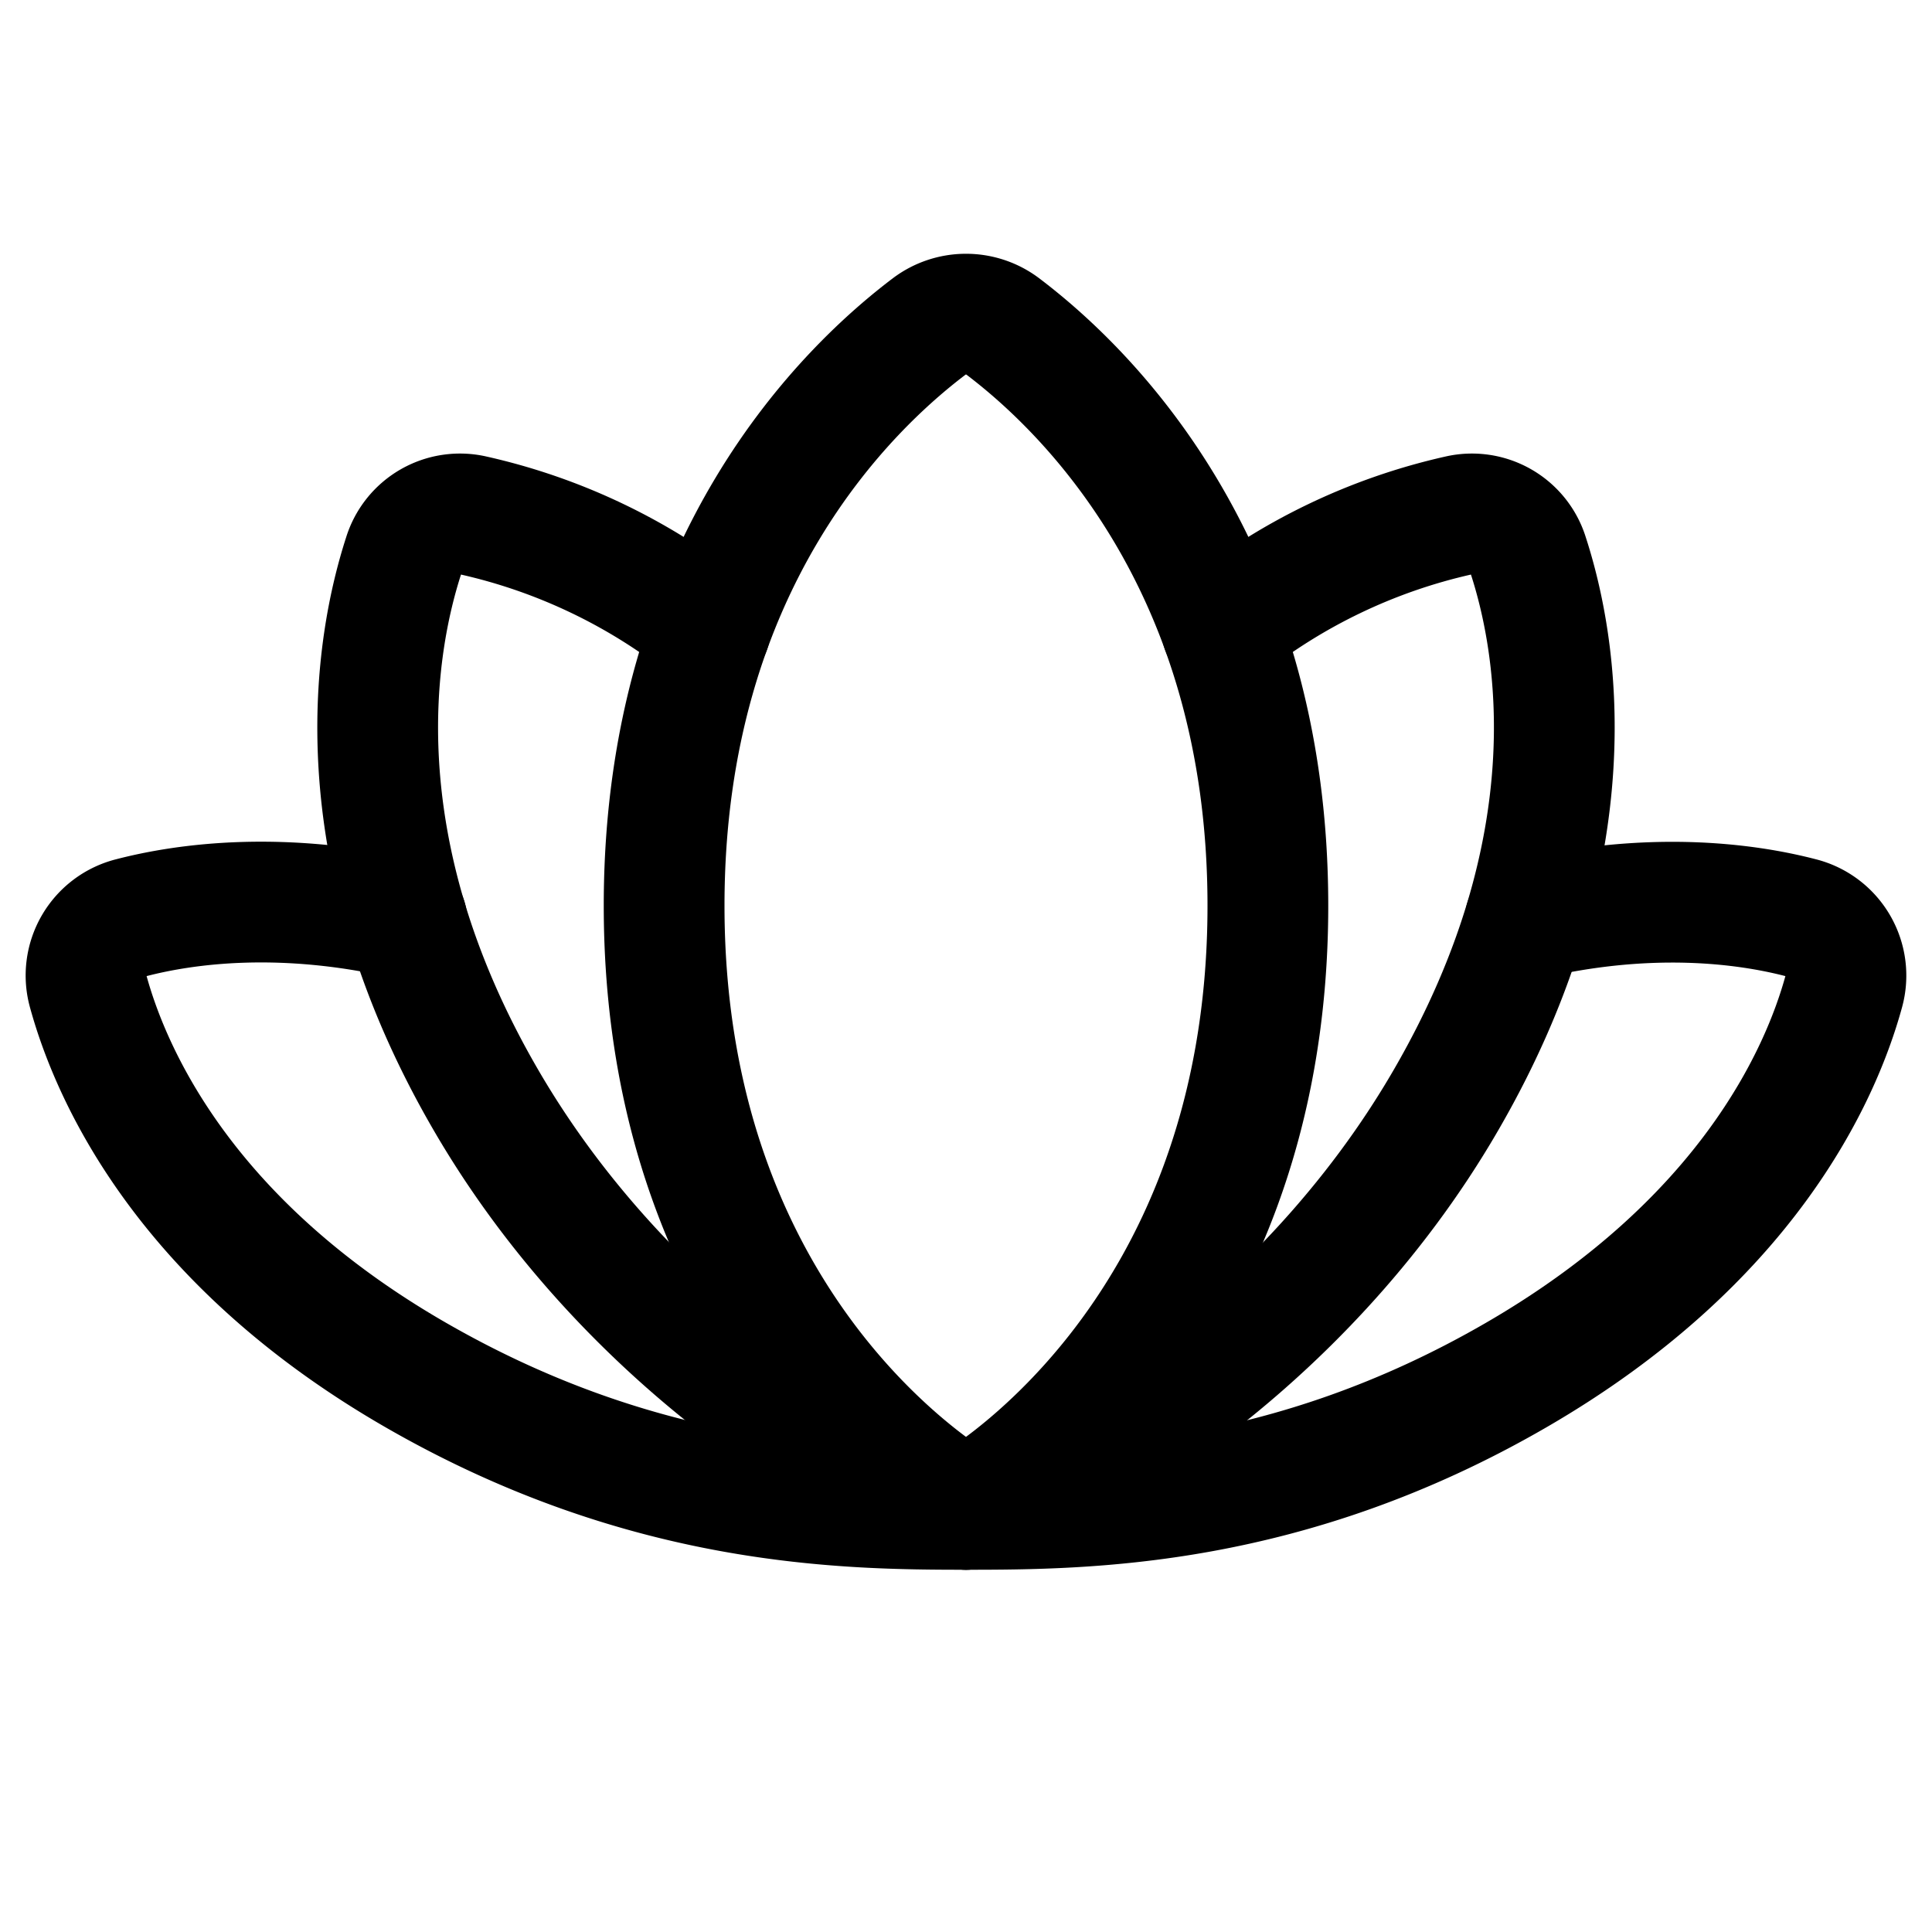 <svg xmlns="http://www.w3.org/2000/svg" fill="none" viewBox="0 0 32 32" stroke-width="2" stroke="currentColor" aria-hidden="true">
  <path stroke-linecap="round" stroke-linejoin="round" d="M16 25c2 0 5.313-.025 9.113-2.225s5.037-4.937 5.425-6.35a.988.988 0 00-.713-1.225c-.912-.237-2.512-.45-4.563.038M6.737 15.225c-2.05-.475-3.65-.262-4.562-.025a.986.986 0 00-.713 1.225c.388 1.413 1.625 4.163 5.425 6.35C10.687 24.963 14 25 16 25"/>
  <path stroke-linecap="round" stroke-linejoin="round" d="M16 25s5-2.725 5-10c0-5.7-3.075-8.6-4.4-9.6a1.013 1.013 0 00-1.2 0C14.075 6.4 11 9.3 11 15c0 7.275 5 10 5 10z"/>
  <path stroke-linecap="round" stroke-linejoin="round" d="M16 25c1.5-.325 5.538-2.6 7.962-6.8 2.425-4.2 1.826-7.537 1.35-9a.975.975 0 00-1.15-.663 9.638 9.638 0 00-3.924 1.888M11.762 10.425a9.637 9.637 0 00-3.925-1.888.975.975 0 00-1.15.663c-.474 1.463-1.075 4.813 1.35 9C10.462 22.388 14.5 24.675 16 25"/>
</svg>
